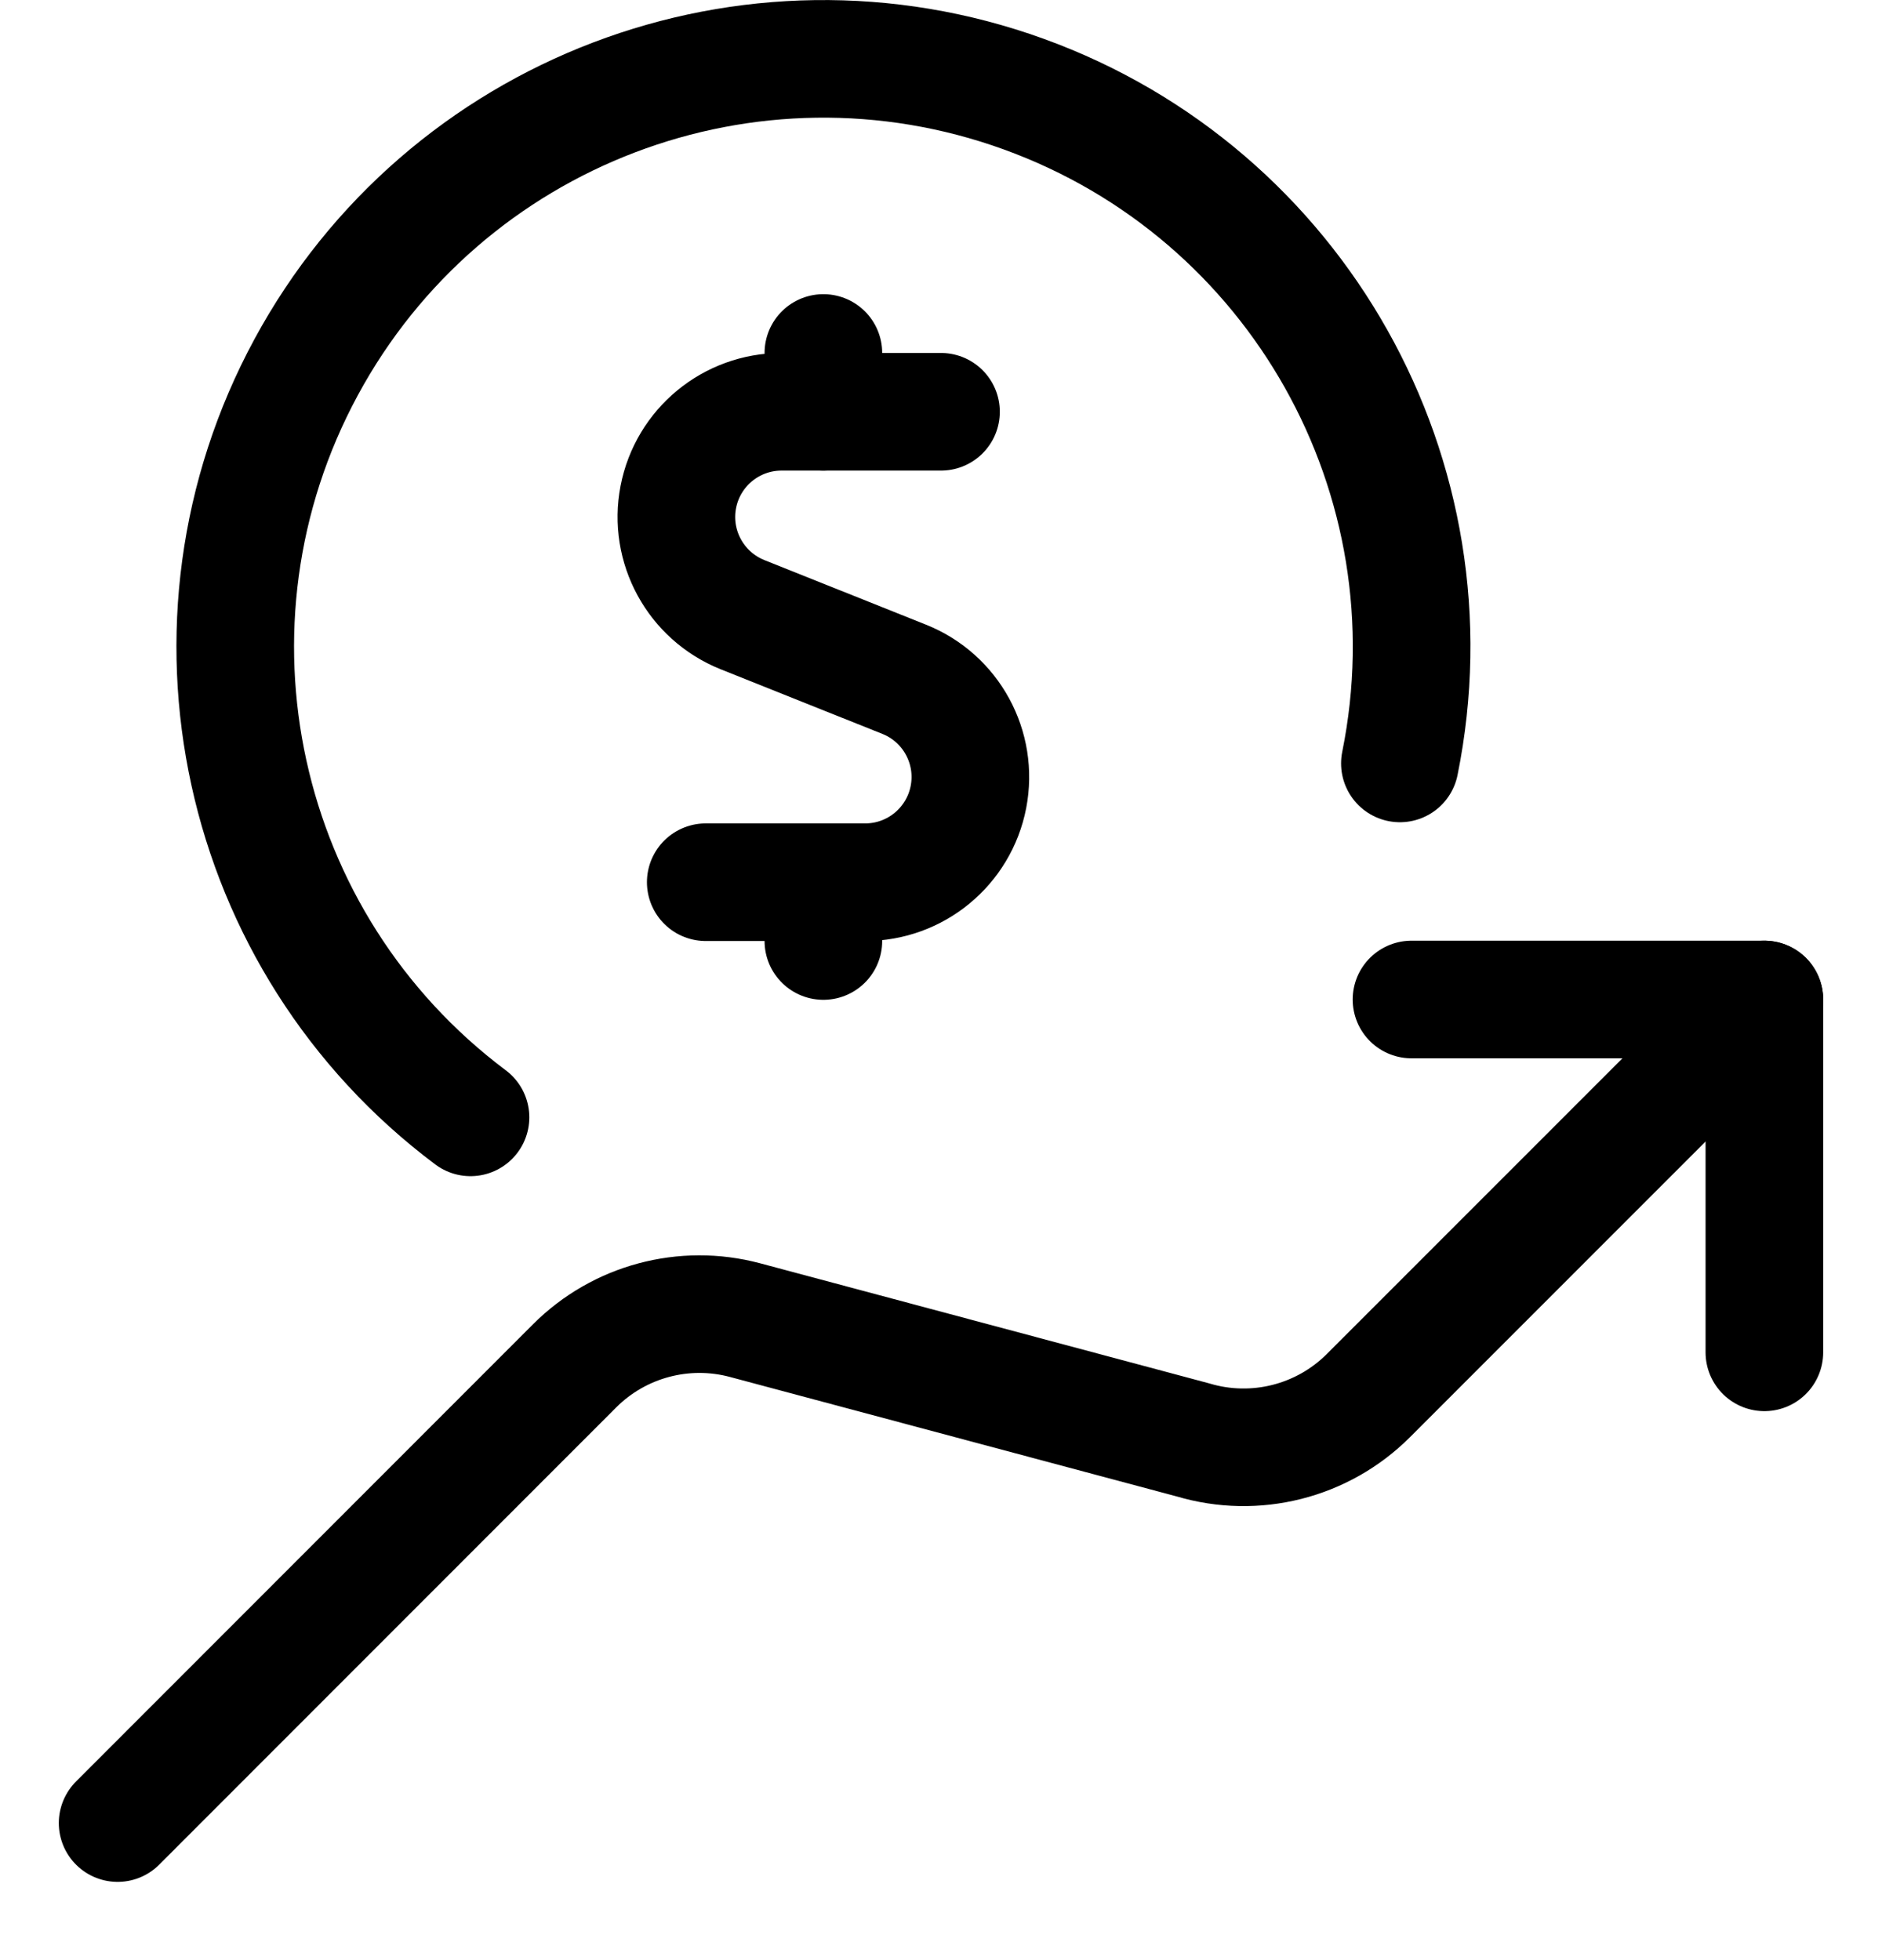 <svg width="24" height="25" viewBox="0 0 24 25" fill="none" xmlns="http://www.w3.org/2000/svg">
<path d="M22.5 17.248V12.748H18" stroke="black" stroke-width="1.5" stroke-linecap="round" stroke-linejoin="round"/>
<path d="M22.5 12.748L17.45 17.8C16.865 18.385 16.006 18.602 15.213 18.365L9.5 16.837C8.724 16.63 7.896 16.852 7.328 17.42L1.5 23.252" stroke="black" stroke-width="1.5" stroke-linecap="round" stroke-linejoin="round"/>
<path d="M12 5.252H9.967C9.324 5.252 8.772 5.708 8.65 6.339C8.528 6.97 8.871 7.599 9.467 7.839L11.531 8.664C12.129 8.903 12.472 9.533 12.35 10.165C12.228 10.796 11.675 11.253 11.031 11.252H9" stroke="black" stroke-width="1.5" stroke-linecap="round" stroke-linejoin="round"/>
<path d="M10.5 5.252V4.502" stroke="black" stroke-width="1.5" stroke-linecap="round" stroke-linejoin="round"/>
<path d="M10.5 12.002V11.252" stroke="black" stroke-width="1.5" stroke-linecap="round" stroke-linejoin="round"/>
<path d="M17.852 9.737C18.588 6.096 16.547 2.465 13.054 1.2C9.562 -0.065 5.669 1.417 3.903 4.685C2.136 7.953 3.028 12.022 6 14.251" stroke="black" stroke-width="1.5" stroke-linecap="round" stroke-linejoin="round"/>
</svg>
